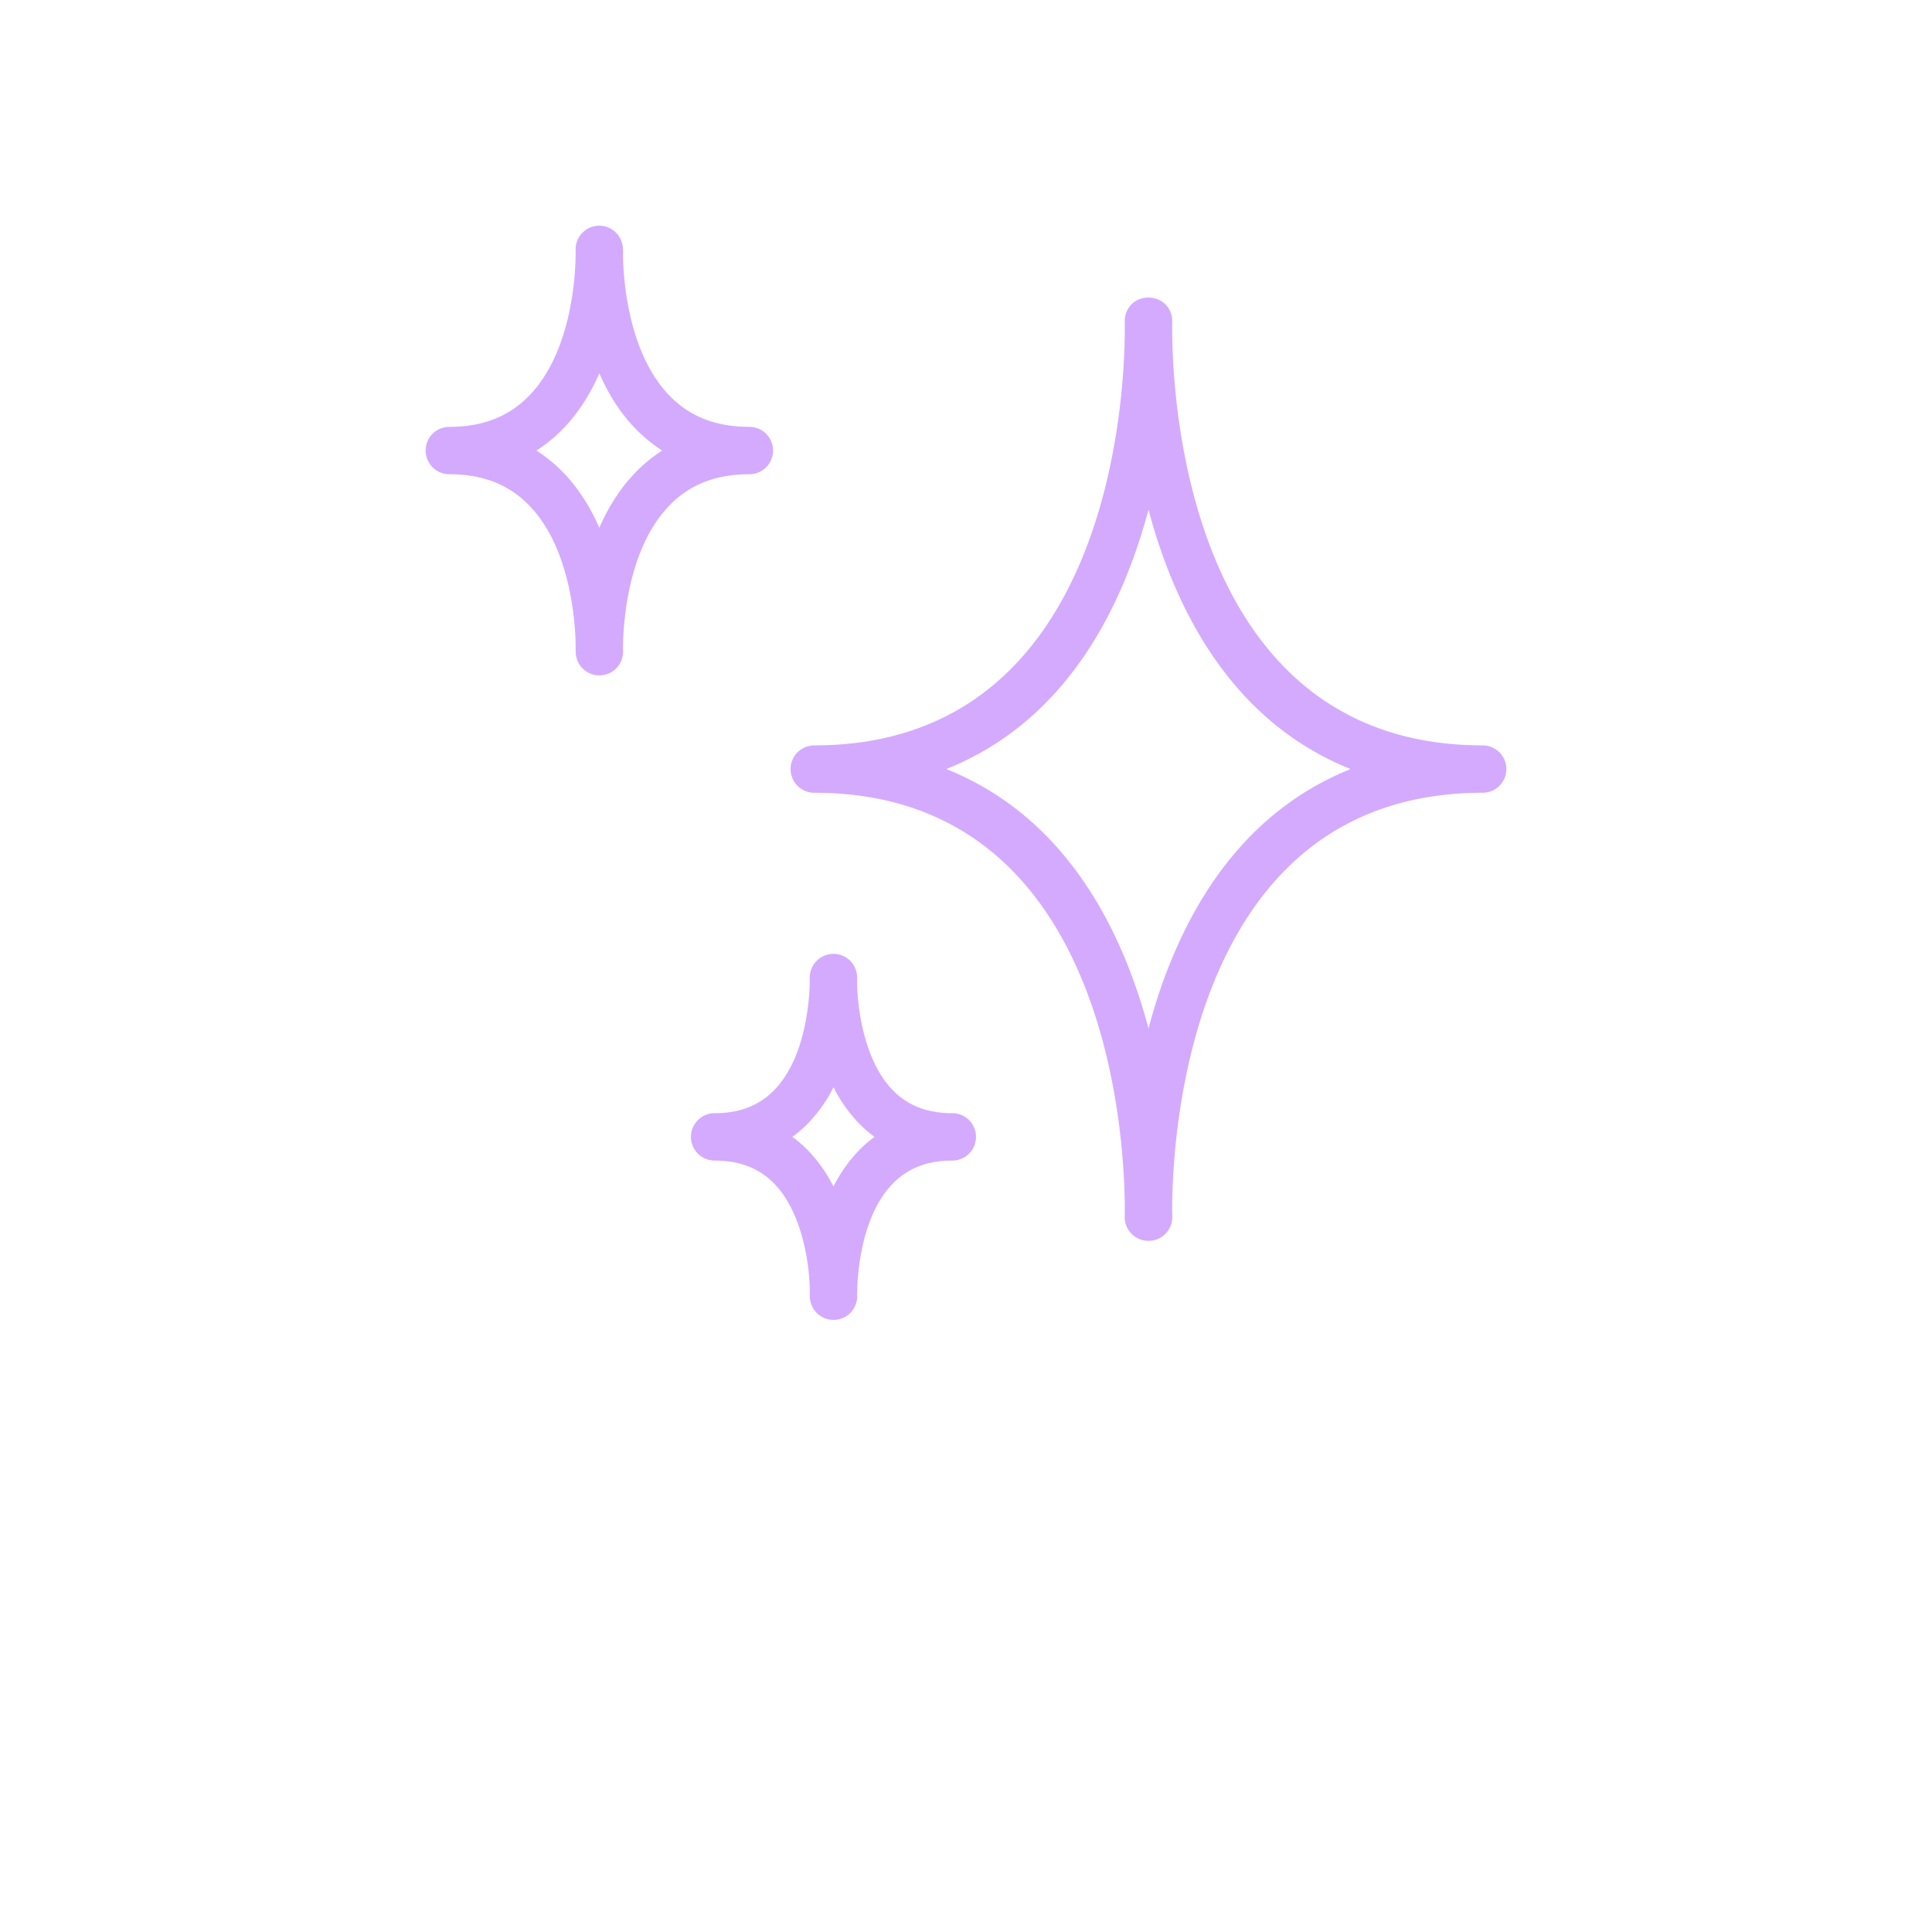 <svg xmlns="http://www.w3.org/2000/svg" viewBox="0 0 100 125" height="40" width="40"><path fill="#D4AAFF" d="M61.813 80.284H61.8A1.533 1.533 0 0 1 60.27 78.7l.004-.368v-.21c-.018-4.48-1.068-26.831-20.09-26.831a1.532 1.532 0 1 1 0-3.065c19.022 0 20.072-22.352 20.09-26.832v-.21l-.004-.368c-.014-.414.14-.818.43-1.116.577-.596 1.63-.596 2.208 0 .29.298.45.702.436 1.116l-.005.369v.027c-.001.025-.001.052-.004.077a1.2 1.2 0 0 1 .004.105c.018 4.48 1.068 26.832 20.09 26.832a1.532 1.532 0 1 1 0 3.065c-19.022 0-20.072 22.352-20.09 26.832v.006c0 .032-.001.065-.004.098a1.2 1.2 0 0 1 .004.105l.005.368a1.533 1.533 0 0 1-1.531 1.584zM48.727 49.758c7.698 3.084 11.351 10.293 13.08 16.781 1.728-6.488 5.38-13.697 13.078-16.78-7.698-3.084-11.35-10.294-13.078-16.782-1.729 6.488-5.382 13.698-13.08 16.781zM26.28 43.695h-.02a1.53 1.53 0 0 1-1.512-1.482 10.379 10.379 0 0 1-.003-.516c-.031-1.522-.35-6.3-3.044-9.034-1.313-1.332-2.99-1.98-5.13-1.98a1.532 1.532 0 1 1 0-3.065c2.165 0 3.856-.664 5.175-2.027 2.802-2.898 2.992-7.988 2.998-9.158v-.096c0-.091-.002-.144-.002-.148a1.531 1.531 0 0 1 2.622-1.129c.276.28.433.674.442 1.066h.006c.002.132.003.322-.003.56.042 1.607.397 6.265 3.044 8.951 1.313 1.332 2.99 1.98 5.13 1.98a1.532 1.532 0 1 1 0 3.066c-2.165 0-3.857.663-5.176 2.026-2.806 2.902-2.993 8.003-2.998 9.163v.086c0 .094.002.148.002.154a1.53 1.53 0 0 1-1.532 1.583zM22.207 29.15c.626.4 1.207.876 1.743 1.43 1.02 1.055 1.773 2.297 2.325 3.57.554-1.273 1.307-2.515 2.328-3.57a9.591 9.591 0 0 1 1.742-1.43 9.645 9.645 0 0 1-1.742-1.428c-1.021-1.056-1.772-2.297-2.326-3.568-.566 1.3-1.34 2.564-2.395 3.636a9.607 9.607 0 0 1-1.675 1.36zM41.428 85.397h-.029a1.53 1.53 0 0 1-1.503-1.482 8.879 8.879 0 0 1-.001-.455c-.036-1.876-.55-5.101-2.321-6.897-.976-.992-2.232-1.474-3.837-1.474a1.532 1.532 0 1 1 0-3.066c1.623 0 2.89-.493 3.87-1.508 2.376-2.456 2.286-7.168 2.285-7.216a1.533 1.533 0 0 1 2.624-1.127c.275.28.432.67.44 1.063h.004c.002.112.002.277-.003.483.048 1.885.57 5.056 2.32 6.831.976.992 2.232 1.474 3.836 1.474a1.532 1.532 0 1 1 0 3.066c-1.622 0-2.888.494-3.869 1.508-2.377 2.456-2.287 7.168-2.285 7.216a1.53 1.53 0 0 1-1.531 1.584zm-2.66-11.84c.368.267.715.57 1.043.91a9.36 9.36 0 0 1 1.614 2.304 9.406 9.406 0 0 1 1.615-2.305 8.042 8.042 0 0 1 1.043-.91 8.042 8.042 0 0 1-1.043-.91 9.407 9.407 0 0 1-1.612-2.302 9.431 9.431 0 0 1-1.67 2.356c-.312.317-.641.602-.99.856z"/></svg>